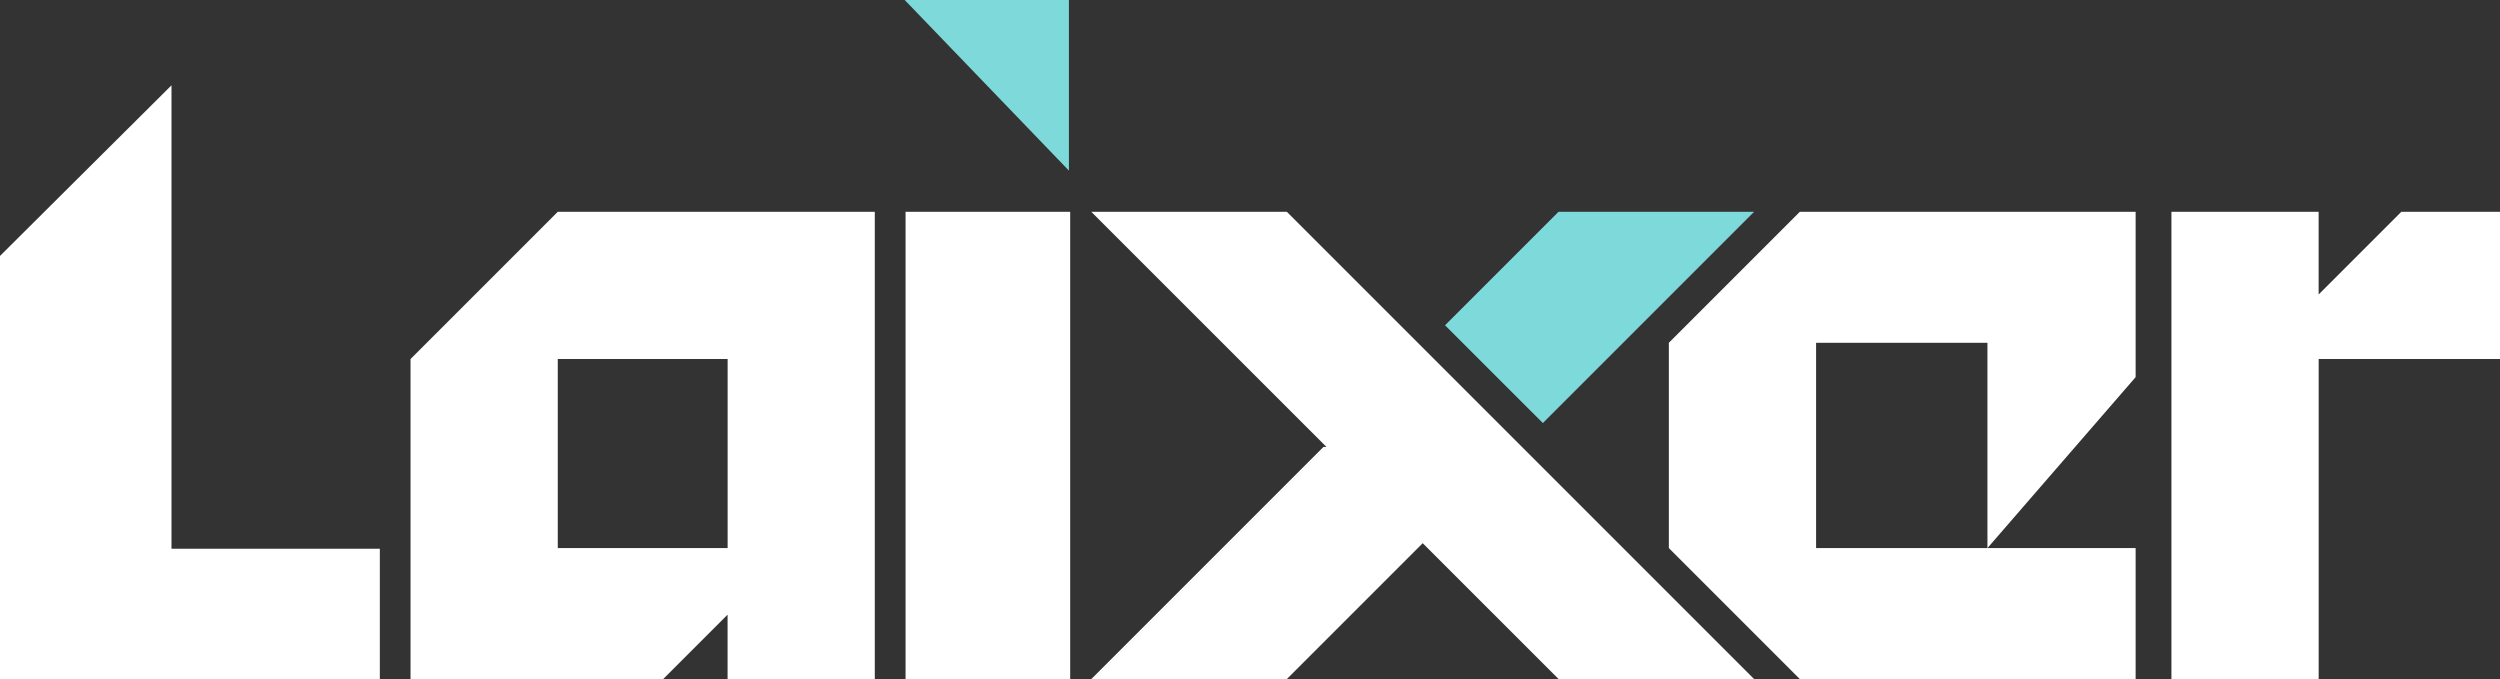 <svg id="logo" xmlns="http://www.w3.org/2000/svg" width="184.077" height="50" viewBox="0 0 184.077 50">
  <rect x="0" y="0" width="184.077" height="50" fill="#333333" stroke="none"/>
  <path id="Path_8" data-name="Path 8" d="M99.536,23.278h12.121V57.684H99.536Z" transform="translate(-32.858 -7.684)" fill="#fff"/>
  <path id="Path_9" data-name="Path 9" d="M168.754,57.684,134.347,23.277h-14.4L137.264,40.59h-.218L119.952,57.684h14.395l10.005-10.005,10.006,10.005Z" transform="translate(-39.597 -7.684)" fill="#fff"/>
  <path id="Path_10" data-name="Path 10" d="M111.532,12.563V0H99.442Z" transform="translate(-32.827)" fill="#7ed9da"/>
  <g id="Group_1" data-name="Group 1" transform="translate(0 6.282)">
    <path id="Path_11" data-name="Path 11" d="M255.6,23.278l-6.089,6.089V23.278H238.672V57.684h10.841V34.119h13.352V23.278Z" transform="translate(-78.788 -13.966)" fill="#fff"/>
    <path id="Path_12" data-name="Path 12" d="M0,21.94V53.1H27.967V43.5H12.627V9.377Z" transform="translate(0 -9.377)" fill="#fff"/>
    <path id="Path_13" data-name="Path 13" d="M55.965,34.118H68.472V48.039H55.965Zm0-10.84L45.124,34.118V57.684h18.6l4.744-4.743v4.743h10.84V23.278Z" transform="translate(-14.896 -13.966)" fill="#fff"/>
  </g>
  <path id="Path_14" data-name="Path 14" d="M166.035,38.833,181.59,23.278h-14.4l-8.357,8.357Z" transform="translate(-52.434 -7.684)" fill="#7ed9da"/>
  <path id="Path_15" data-name="Path 15" d="M193.076,23.278l-9.645,9.645V48.039l9.645,9.645H217.8V48.039H194.272V32.923h12.617V48.039L217.8,35.453V23.278Z" transform="translate(-60.552 -7.684)" fill="#fff"/>
</svg>
